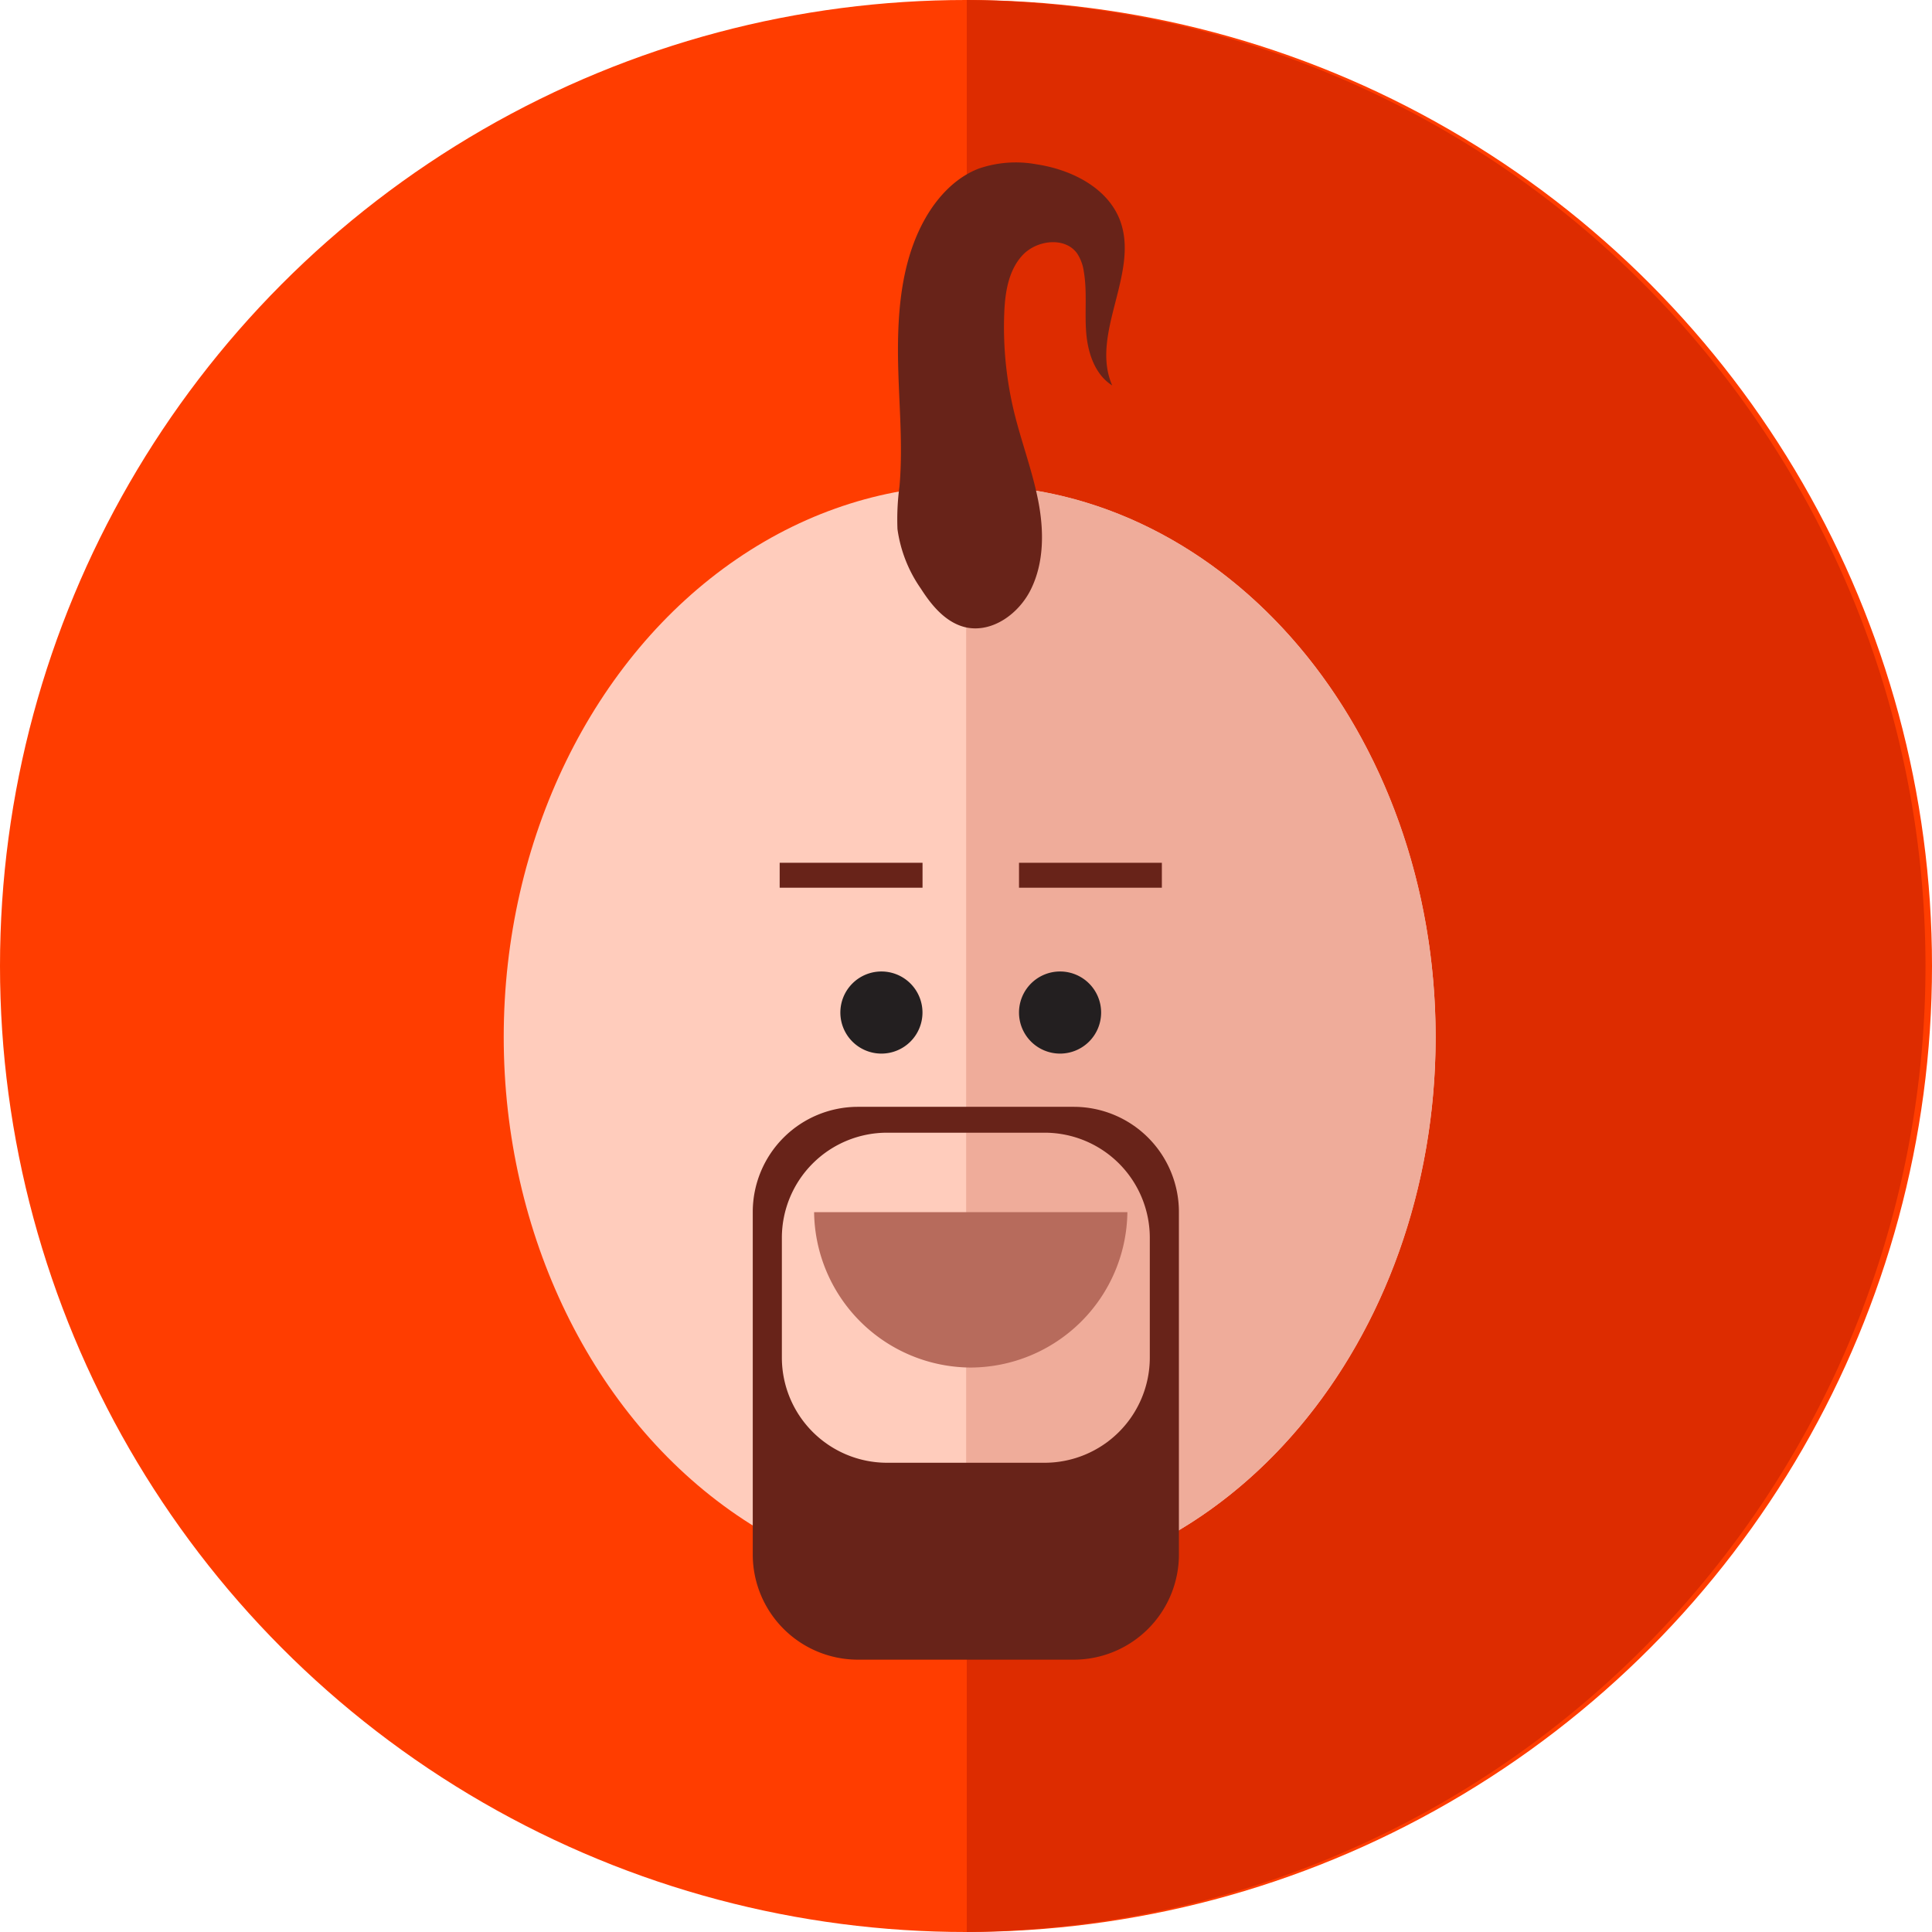 <svg id="Layer_1" data-name="Layer 1" xmlns="http://www.w3.org/2000/svg" viewBox="0 0 352.44 352.44"><defs><style>.cls-1{fill:#ff3d00;}.cls-2{fill:#dd2c00;}.cls-3{fill:#ffccbc;}.cls-4{fill:#efac9a;}.cls-5{fill:#b76b5c;}.cls-6{fill:#231f20;}.cls-7{fill:#682319;}</style></defs><circle class="cls-1" cx="176.22" cy="176.22" r="176.22"/><path class="cls-2" d="M176.36,0V352.43A176.22,176.22,0,0,0,176.36,0Z"/><ellipse class="cls-3" cx="176.89" cy="189.18" rx="85" ry="100.68"/><path class="cls-4" d="M176.89,88.49h-.64V289.85h.64c47,0,85-45.08,85-100.68S223.84,88.49,176.89,88.49Z"/><path class="cls-5" d="M177.09,249.47a28.7,28.7,0,0,0,28.57-28.34H148.51A28.71,28.71,0,0,0,177.09,249.47Z"/><path class="cls-6" d="M160.8,177.22a7.49,7.49,0,1,0,7.48,7.49A7.49,7.49,0,0,0,160.8,177.22Z"/><path class="cls-6" d="M193.38,177.22a7.49,7.49,0,1,0,7.49,7.49A7.49,7.49,0,0,0,193.38,177.22Z"/><rect class="cls-7" x="142.23" y="157.39" width="26.06" height="4.55"/><rect class="cls-7" x="185.89" y="157.39" width="26.06" height="4.55"/><path class="cls-7" d="M195.92,201.91H156.46a19.19,19.19,0,0,0-19.14,19.14v62.57a19.19,19.19,0,0,0,19.14,19.14h39.46a19.19,19.19,0,0,0,19.14-19.14V221.05A19.19,19.19,0,0,0,195.92,201.91Zm13.83,45.79a19.2,19.2,0,0,1-19.14,19.14H161.77a19.2,19.2,0,0,1-19.14-19.14V225.77a19.19,19.19,0,0,1,19.14-19.14h28.84a19.19,19.19,0,0,1,19.14,19.14Z"/><path class="cls-7" d="M204.34,40.26c-2.24-6-8.87-9.32-15.23-10.28a20.84,20.84,0,0,0-10.52.76c-4.24,1.61-7.53,5.13-9.78,9.07-4.1,7.2-5,15.77-5,24.06s1,16.59.28,24.84a44.59,44.59,0,0,0-.37,7.82A24.88,24.88,0,0,0,168,107.4c2,3.14,4.62,6.26,8.26,7.06,4.81,1,9.63-2.53,11.8-6.95,2.43-4.93,2.39-10.74,1.34-16.13s-3-10.56-4.33-15.9a66,66,0,0,1-1.88-18.15c.13-3.82.72-7.91,3.3-10.73s7.77-3.47,10-.37a8,8,0,0,1,1.23,3.36c.62,3.66.13,7.41.43,11.11s1.6,7.64,4.74,9.61C198.8,60.94,207.88,49.85,204.34,40.26Z"/></svg>
